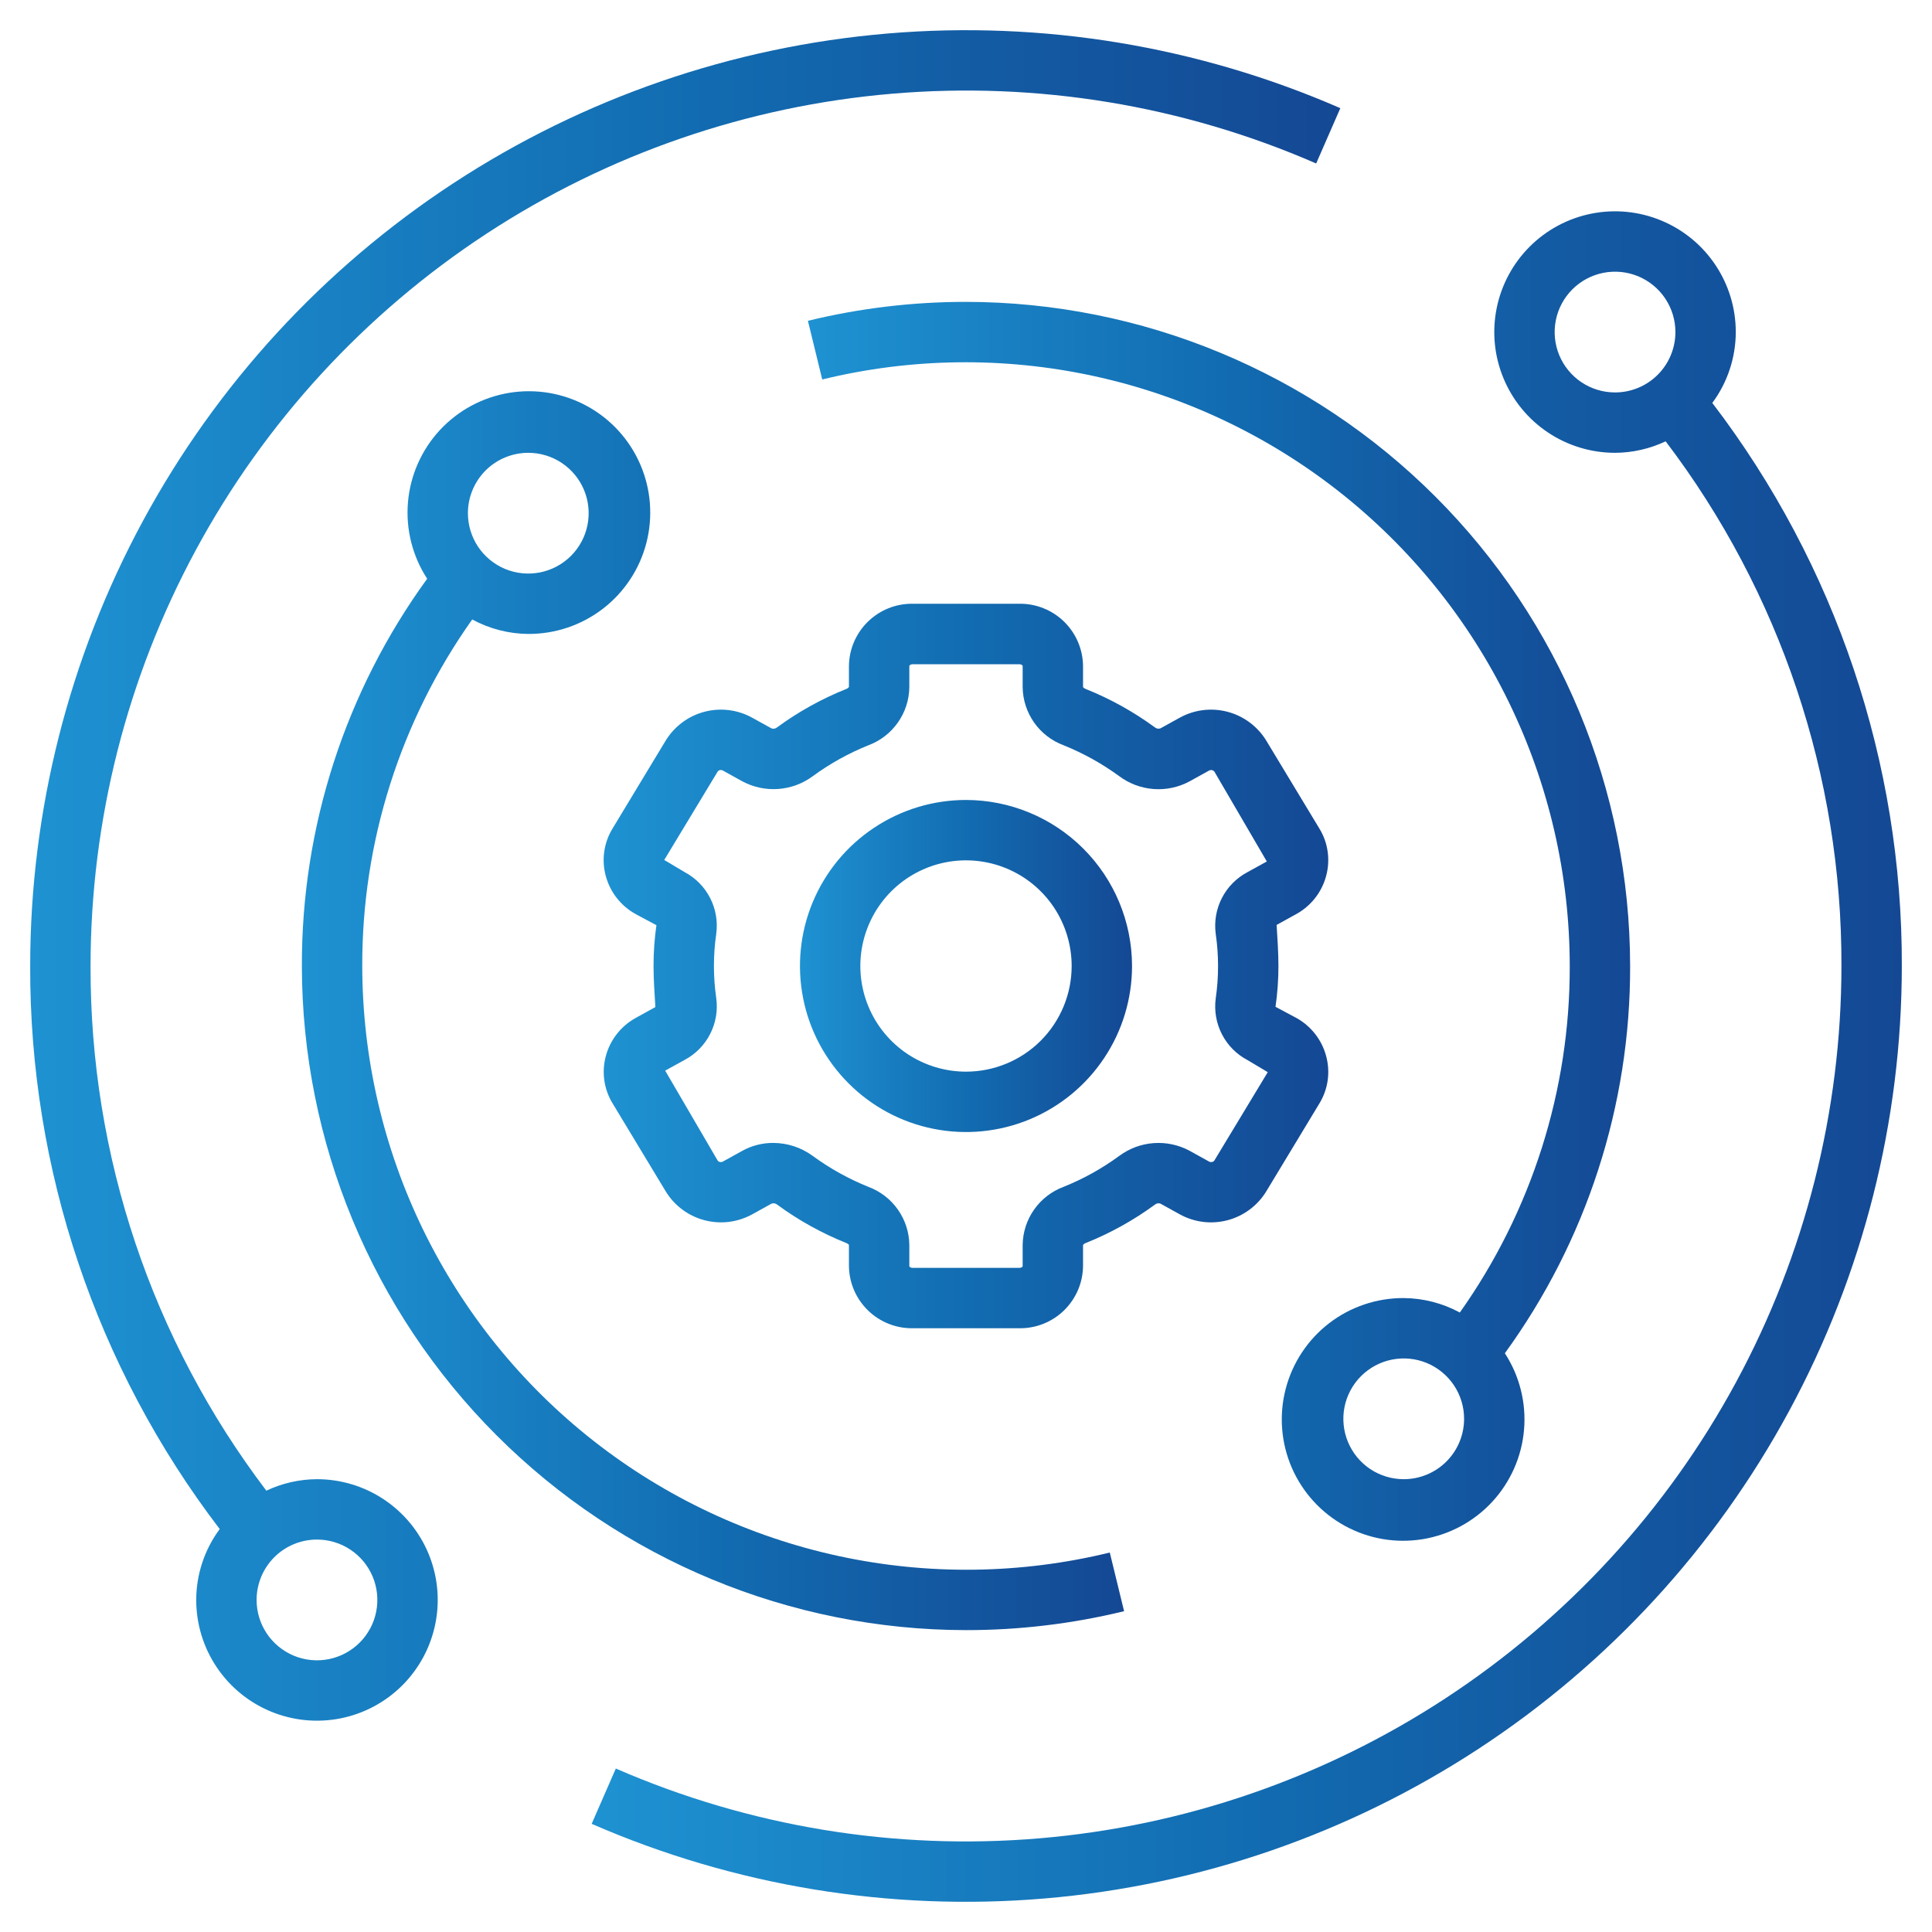 <svg width="80" height="80" viewBox="0 0 80 80" fill="none" xmlns="http://www.w3.org/2000/svg">
<path d="M48.05 49.839L48.858 50.286C49.459 50.615 50.162 50.702 50.825 50.528C51.487 50.355 52.057 49.934 52.42 49.354L54.635 45.689C54.812 45.398 54.928 45.075 54.976 44.739C55.024 44.402 55.002 44.059 54.913 43.731C54.824 43.395 54.667 43.081 54.452 42.808C54.237 42.535 53.969 42.308 53.663 42.142L52.816 41.69C52.897 41.13 52.937 40.565 52.937 40C52.937 39.44 52.896 38.875 52.862 38.299L53.663 37.856C53.969 37.69 54.237 37.464 54.452 37.191C54.667 36.918 54.824 36.604 54.913 36.269C55.002 35.941 55.023 35.598 54.975 35.262C54.928 34.925 54.812 34.602 54.635 34.312L52.42 30.645C52.057 30.065 51.486 29.645 50.824 29.472C50.162 29.299 49.459 29.385 48.858 29.714L48.051 30.16C48.012 30.174 47.97 30.177 47.929 30.17C47.888 30.162 47.85 30.144 47.818 30.117C46.936 29.471 45.975 28.937 44.96 28.53C44.916 28.514 44.877 28.489 44.846 28.455V27.571C44.837 26.881 44.555 26.224 44.062 25.742C43.569 25.26 42.904 24.993 42.215 25H37.785C37.095 24.993 36.431 25.26 35.938 25.742C35.444 26.224 35.162 26.881 35.153 27.571V28.446C35.124 28.486 35.083 28.516 35.036 28.531C34.02 28.938 33.06 29.471 32.177 30.119C32.146 30.145 32.108 30.163 32.068 30.171C32.028 30.178 31.986 30.175 31.947 30.161L31.138 29.714C30.538 29.385 29.835 29.299 29.172 29.472C28.51 29.645 27.94 30.066 27.577 30.646L25.362 34.311C25.185 34.601 25.069 34.925 25.021 35.261C24.973 35.598 24.994 35.941 25.083 36.269C25.173 36.605 25.33 36.919 25.545 37.192C25.76 37.465 26.028 37.691 26.333 37.857L27.181 38.31C27.101 38.87 27.061 39.434 27.062 40C27.062 40.56 27.103 41.125 27.137 41.701L26.336 42.144C26.031 42.309 25.762 42.536 25.547 42.809C25.332 43.081 25.175 43.395 25.086 43.731C24.997 44.059 24.976 44.402 25.024 44.738C25.072 45.074 25.188 45.397 25.365 45.687L27.58 49.355C27.942 49.935 28.513 50.355 29.175 50.528C29.837 50.701 30.541 50.615 31.141 50.286L31.948 49.84C31.987 49.825 32.03 49.822 32.071 49.829C32.111 49.837 32.15 49.855 32.181 49.882C33.064 50.529 34.024 51.063 35.04 51.47C35.083 51.485 35.122 51.511 35.153 51.545V52.429C35.162 53.118 35.444 53.776 35.938 54.258C36.431 54.74 37.095 55.007 37.785 55H42.215C42.904 55.007 43.569 54.74 44.062 54.258C44.555 53.776 44.837 53.118 44.846 52.429V51.554C44.875 51.513 44.916 51.484 44.963 51.469C45.979 51.062 46.94 50.528 47.822 49.881C47.853 49.855 47.89 49.837 47.93 49.83C47.97 49.822 48.011 49.825 48.05 49.839ZM46.342 47.866C45.629 48.388 44.853 48.819 44.033 49.147C43.544 49.331 43.121 49.658 42.82 50.086C42.519 50.514 42.354 51.022 42.346 51.545V52.429C42.346 52.45 42.3 52.5 42.215 52.5H37.785C37.7 52.5 37.653 52.45 37.653 52.429V51.545C37.646 51.022 37.481 50.514 37.18 50.087C36.88 49.66 36.458 49.333 35.968 49.149C35.148 48.82 34.372 48.389 33.658 47.867C33.183 47.517 32.608 47.327 32.017 47.326C31.571 47.324 31.132 47.436 30.741 47.651L29.932 48.099C29.898 48.117 29.858 48.124 29.82 48.117C29.781 48.111 29.746 48.091 29.72 48.062L27.543 44.332L28.347 43.89C28.801 43.649 29.17 43.275 29.405 42.817C29.639 42.36 29.728 41.842 29.658 41.332C29.53 40.448 29.53 39.55 29.658 38.666C29.727 38.157 29.638 37.638 29.403 37.181C29.168 36.723 28.798 36.349 28.343 36.109L27.505 35.609L29.72 31.944C29.745 31.914 29.78 31.894 29.819 31.887C29.858 31.88 29.898 31.887 29.932 31.906L30.742 32.355C31.199 32.599 31.715 32.708 32.231 32.669C32.747 32.631 33.242 32.447 33.657 32.139C34.37 31.617 35.146 31.186 35.966 30.857C36.456 30.674 36.878 30.346 37.179 29.919C37.48 29.491 37.646 28.983 37.653 28.46V27.576C37.653 27.555 37.7 27.505 37.785 27.505H42.215C42.3 27.505 42.346 27.555 42.346 27.576V28.46C42.354 28.982 42.519 29.49 42.819 29.918C43.12 30.345 43.542 30.672 44.031 30.856C44.851 31.185 45.627 31.616 46.341 32.137C46.756 32.448 47.251 32.633 47.768 32.672C48.285 32.71 48.802 32.6 49.258 32.354L50.067 31.906C50.102 31.888 50.141 31.881 50.18 31.888C50.218 31.895 50.253 31.914 50.28 31.942L52.456 35.672L51.652 36.115C51.198 36.356 50.829 36.73 50.595 37.188C50.36 37.645 50.272 38.163 50.341 38.672C50.469 39.556 50.469 40.455 50.341 41.339C50.272 41.848 50.361 42.367 50.596 42.824C50.831 43.282 51.201 43.656 51.656 43.896L52.495 44.396L50.28 48.061C50.254 48.091 50.219 48.111 50.18 48.118C50.141 48.124 50.102 48.118 50.067 48.099L49.257 47.65C48.801 47.405 48.285 47.296 47.768 47.334C47.252 47.372 46.757 47.557 46.342 47.866Z" fill="url(#paint0_linear_8540_5237)"/>
<path d="M40 33.125C38.64 33.125 37.311 33.528 36.181 34.284C35.05 35.039 34.169 36.113 33.648 37.369C33.128 38.625 32.992 40.008 33.257 41.341C33.522 42.675 34.177 43.9 35.139 44.861C36.1 45.823 37.325 46.478 38.659 46.743C39.992 47.008 41.375 46.872 42.631 46.352C43.887 45.831 44.961 44.95 45.716 43.819C46.472 42.689 46.875 41.36 46.875 40C46.873 38.177 46.148 36.43 44.859 35.141C43.57 33.852 41.823 33.127 40 33.125ZM40 44.375C39.135 44.375 38.289 44.118 37.569 43.638C36.85 43.157 36.289 42.474 35.958 41.674C35.627 40.875 35.54 39.995 35.709 39.147C35.878 38.298 36.295 37.518 36.906 36.906C37.518 36.295 38.298 35.878 39.147 35.709C39.995 35.54 40.875 35.627 41.674 35.958C42.474 36.289 43.157 36.85 43.638 37.569C44.118 38.289 44.375 39.135 44.375 40C44.375 41.16 43.914 42.273 43.094 43.094C42.273 43.914 41.16 44.375 40 44.375Z" fill="url(#paint1_linear_8540_5237)"/>
<path d="M8.125 66.25C8.125 67.239 8.418 68.206 8.968 69.028C9.517 69.85 10.298 70.491 11.212 70.869C12.125 71.248 13.131 71.347 14.101 71.154C15.07 70.961 15.961 70.485 16.661 69.785C17.36 69.086 17.836 68.195 18.029 67.225C18.222 66.255 18.123 65.25 17.745 64.337C17.366 63.423 16.725 62.642 15.903 62.093C15.081 61.543 14.114 61.25 13.125 61.25C12.4 61.253 11.684 61.416 11.029 61.726C6.285 55.479 3.727 47.844 3.75 40C3.752 33.981 5.253 28.058 8.115 22.764C10.978 17.47 15.113 12.972 20.148 9.675C25.183 6.378 30.96 4.386 36.957 3.879C42.954 3.371 48.983 4.365 54.5 6.769L55.5 4.479C49.602 1.908 43.158 0.846 36.747 1.388C30.336 1.93 24.161 4.059 18.779 7.583C13.396 11.108 8.976 15.916 5.916 21.575C2.856 27.235 1.252 33.566 1.25 40C1.225 48.424 3.984 56.62 9.098 63.315C8.468 64.164 8.127 65.193 8.125 66.25ZM13.125 63.75C13.62 63.75 14.103 63.897 14.514 64.171C14.925 64.446 15.246 64.836 15.435 65.293C15.624 65.75 15.674 66.253 15.577 66.738C15.481 67.223 15.243 67.668 14.893 68.018C14.543 68.367 14.098 68.605 13.613 68.702C13.128 68.798 12.625 68.749 12.168 68.56C11.712 68.37 11.321 68.05 11.046 67.639C10.772 67.228 10.625 66.744 10.625 66.25C10.625 65.587 10.889 64.951 11.357 64.482C11.826 64.013 12.462 63.75 13.125 63.75Z" fill="url(#paint2_linear_8540_5237)"/>
<path d="M71.875 13.75C71.875 12.761 71.582 11.794 71.032 10.972C70.483 10.15 69.702 9.509 68.788 9.131C67.875 8.752 66.87 8.653 65.9 8.846C64.93 9.039 64.039 9.515 63.34 10.214C62.64 10.914 62.164 11.805 61.971 12.775C61.778 13.745 61.877 14.75 62.256 15.663C62.634 16.577 63.275 17.358 64.097 17.907C64.919 18.457 65.886 18.75 66.875 18.75C67.6 18.747 68.316 18.584 68.971 18.274C73.716 24.521 76.273 32.156 76.25 40C76.248 46.018 74.748 51.942 71.885 57.236C69.022 62.53 64.887 67.028 59.852 70.325C54.817 73.622 49.04 75.614 43.043 76.121C37.046 76.629 31.017 75.635 25.5 73.231L24.5 75.521C30.398 78.092 36.843 79.154 43.253 78.612C49.664 78.07 55.839 75.941 61.221 72.416C66.604 68.892 71.024 64.084 74.084 58.425C77.144 52.765 78.748 46.434 78.75 40C78.775 31.576 76.016 23.379 70.903 16.685C71.532 15.836 71.873 14.807 71.875 13.75ZM66.875 16.25C66.381 16.25 65.897 16.103 65.486 15.829C65.075 15.554 64.754 15.164 64.565 14.707C64.376 14.25 64.327 13.747 64.423 13.262C64.519 12.777 64.758 12.332 65.107 11.982C65.457 11.633 65.902 11.395 66.387 11.298C66.872 11.202 67.375 11.251 67.832 11.44C68.288 11.63 68.679 11.95 68.954 12.361C69.228 12.772 69.375 13.255 69.375 13.75C69.375 14.413 69.112 15.049 68.643 15.518C68.174 15.987 67.538 16.25 66.875 16.25Z" fill="url(#paint3_linear_8540_5237)"/>
<path d="M40 12.5C37.795 12.499 35.597 12.762 33.454 13.284L34.047 15.713C37.727 14.815 41.564 14.765 45.267 15.566C48.97 16.367 52.443 17.998 55.423 20.337C58.404 22.676 60.815 25.661 62.474 29.067C64.133 32.473 64.997 36.211 65 40C65.013 45.14 63.422 50.156 60.448 54.349C59.735 53.962 58.937 53.756 58.125 53.75C57.007 53.745 55.918 54.112 55.032 54.795C54.146 55.478 53.514 56.438 53.235 57.521C52.955 58.604 53.046 59.75 53.491 60.776C53.937 61.802 54.712 62.65 55.694 63.186C56.676 63.722 57.808 63.915 58.912 63.734C60.016 63.553 61.028 63.009 61.788 62.188C62.548 61.367 63.012 60.316 63.107 59.202C63.202 58.087 62.923 56.973 62.313 56.035C65.698 51.375 67.515 45.76 67.5 40C67.492 32.709 64.592 25.719 59.437 20.564C54.281 15.408 47.291 12.508 40 12.5ZM58.125 61.25C57.631 61.25 57.148 61.103 56.736 60.829C56.325 60.554 56.005 60.163 55.816 59.707C55.626 59.25 55.577 58.747 55.673 58.262C55.77 57.777 56.008 57.332 56.358 56.982C56.707 56.633 57.153 56.395 57.638 56.298C58.123 56.202 58.625 56.251 59.082 56.44C59.539 56.63 59.929 56.95 60.204 57.361C60.479 57.772 60.625 58.256 60.625 58.75C60.625 59.413 60.362 60.049 59.893 60.518C59.424 60.987 58.788 61.25 58.125 61.25Z" fill="url(#paint4_linear_8540_5237)"/>
<path d="M40 67.5C42.206 67.501 44.403 67.238 46.546 66.716L45.954 64.287C42.273 65.185 38.437 65.235 34.733 64.434C31.031 63.633 27.558 62.002 24.577 59.663C21.597 57.324 19.186 54.339 17.527 50.933C15.868 47.527 15.004 43.788 15 40C14.987 34.86 16.579 29.844 19.553 25.651C20.266 26.038 21.064 26.244 21.875 26.25C22.994 26.255 24.082 25.887 24.968 25.204C25.854 24.521 26.487 23.562 26.766 22.479C27.045 21.396 26.955 20.25 26.509 19.224C26.064 18.198 25.289 17.35 24.307 16.814C23.325 16.278 22.192 16.085 21.088 16.266C19.984 16.447 18.972 16.991 18.212 17.811C17.452 18.632 16.988 19.683 16.893 20.798C16.798 21.913 17.078 23.027 17.688 23.965C14.302 28.625 12.486 34.24 12.5 40C12.508 47.291 15.408 54.281 20.564 59.436C25.719 64.592 32.709 67.492 40 67.5ZM21.875 18.75C22.369 18.75 22.853 18.896 23.264 19.171C23.675 19.446 23.996 19.836 24.185 20.293C24.374 20.75 24.424 21.253 24.327 21.738C24.231 22.223 23.992 22.668 23.643 23.018C23.293 23.367 22.848 23.605 22.363 23.702C21.878 23.798 21.375 23.749 20.918 23.56C20.462 23.37 20.071 23.05 19.796 22.639C19.522 22.228 19.375 21.744 19.375 21.25C19.375 20.587 19.639 19.951 20.107 19.482C20.576 19.013 21.212 18.75 21.875 18.75Z" fill="url(#paint5_linear_8540_5237)"/>
<defs>
<linearGradient id="paint0_linear_8540_5237" x1="24.996" y1="40" x2="55.001" y2="40" gradientUnits="userSpaceOnUse">
<stop stop-color="#1E92D2"/>
<stop offset="0.517" stop-color="#126BB0"/>
<stop offset="1" stop-color="#144894"/>
</linearGradient>
<linearGradient id="paint1_linear_8540_5237" x1="33.125" y1="40" x2="46.875" y2="40" gradientUnits="userSpaceOnUse">
<stop stop-color="#1E92D2"/>
<stop offset="0.517" stop-color="#126BB0"/>
<stop offset="1" stop-color="#144894"/>
</linearGradient>
<linearGradient id="paint2_linear_8540_5237" x1="1.25" y1="36.25" x2="55.5" y2="36.25" gradientUnits="userSpaceOnUse">
<stop stop-color="#1E92D2"/>
<stop offset="0.517" stop-color="#126BB0"/>
<stop offset="1" stop-color="#144894"/>
</linearGradient>
<linearGradient id="paint3_linear_8540_5237" x1="24.5" y1="43.75" x2="78.75" y2="43.75" gradientUnits="userSpaceOnUse">
<stop stop-color="#1E92D2"/>
<stop offset="0.517" stop-color="#126BB0"/>
<stop offset="1" stop-color="#144894"/>
</linearGradient>
<linearGradient id="paint4_linear_8540_5237" x1="33.454" y1="38.15" x2="67.5" y2="38.15" gradientUnits="userSpaceOnUse">
<stop stop-color="#1E92D2"/>
<stop offset="0.517" stop-color="#126BB0"/>
<stop offset="1" stop-color="#144894"/>
</linearGradient>
<linearGradient id="paint5_linear_8540_5237" x1="12.5" y1="41.85" x2="46.546" y2="41.85" gradientUnits="userSpaceOnUse">
<stop stop-color="#1E92D2"/>
<stop offset="0.517" stop-color="#126BB0"/>
<stop offset="1" stop-color="#144894"/>
</linearGradient>
</defs>
</svg>
